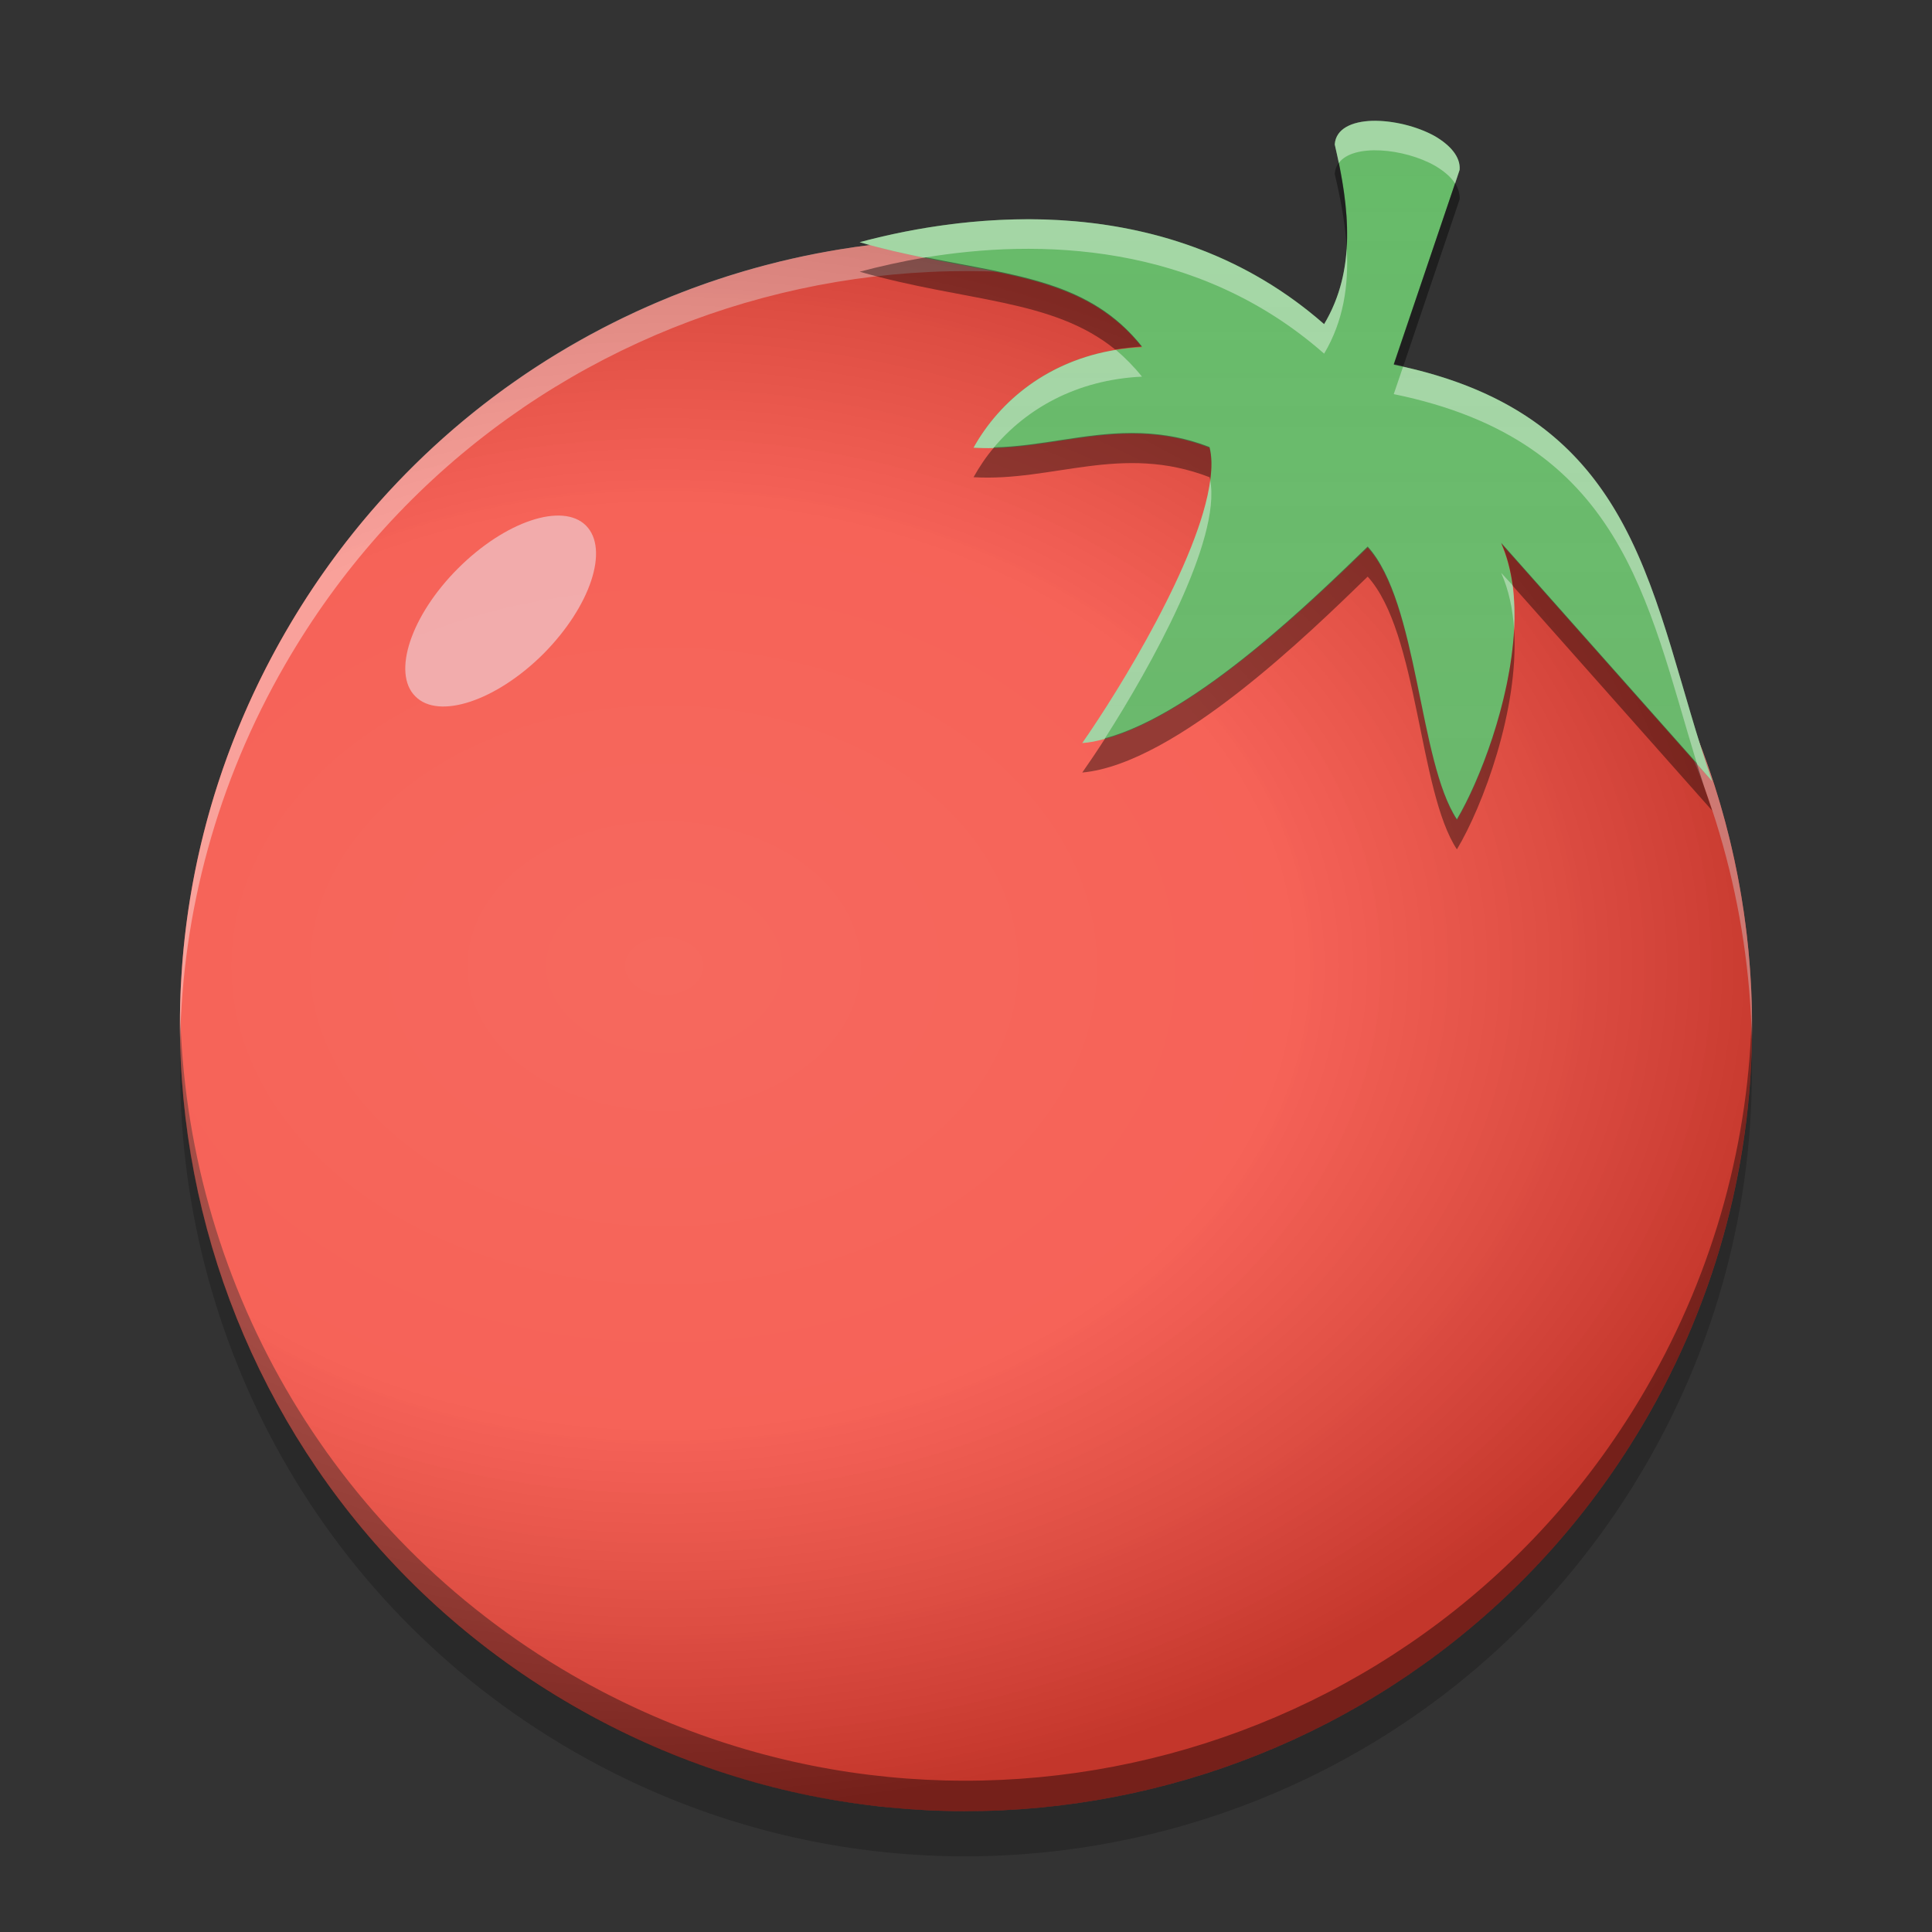 
<svg xmlns="http://www.w3.org/2000/svg" xmlns:xlink="http://www.w3.org/1999/xlink" width="22" height="22" viewBox="0 0 22 22" version="1.1">
<rect x="0" y="0" width="22" height="22" fill="#333333" stroke="none"/>
<defs>
<radialGradient id="radial0" gradientUnits="userSpaceOnUse" cx="5.821" cy="-206.533" fx="5.821" fy="-206.533" r="6.89" gradientTransform="matrix(0,1.397,-1.896,0,-384.021,2.868)">
<stop offset="0" style="stop-color:rgb(100%,100%,100%);stop-opacity:0.2;"/>
<stop offset="0.542" style="stop-color:rgb(100%,100%,100%);stop-opacity:0.169;"/>
<stop offset="1" style="stop-color:rgb(0%,0%,0%);stop-opacity:0.2;"/>
</radialGradient>
<linearGradient id="linear0" gradientUnits="userSpaceOnUse" x1="8.467" y1="-199.125" x2="8.467" y2="-213.942" gradientTransform="matrix(1.299,0,0,1.299,0,279.331)">
<stop offset="0" style="stop-color:rgb(0%,0%,0%);stop-opacity:0.2;"/>
<stop offset="1" style="stop-color:rgb(100%,100%,100%);stop-opacity:0;"/>
</linearGradient>
</defs>
<g id="surface1">
<path style=" stroke:none;fill-rule:nonzero;fill:rgb(95.686%,26.275%,21.176%);fill-opacity:1;" d="M 15.477 3.922 C 19.754 6.395 21.223 11.867 18.75 16.148 C 16.277 20.43 10.805 21.895 6.523 19.422 C 2.246 16.953 0.777 11.48 3.25 7.199 C 5.723 2.918 11.195 1.453 15.477 3.922 Z M 15.477 3.922 "/>
<path style=" stroke:none;fill-rule:nonzero;fill:rgb(93.725%,60.392%,60.392%);fill-opacity:1;" d="M 6.672 5.984 C 6.941 6.254 6.723 6.906 6.188 7.445 C 5.652 7.98 4.996 8.199 4.73 7.93 C 4.461 7.664 4.68 7.008 5.215 6.473 C 5.754 5.934 6.406 5.719 6.672 5.984 Z M 6.672 5.984 "/>
<path style=" stroke:none;fill-rule:nonzero;fill:rgb(0%,0%,0%);fill-opacity:0.4;" d="M 19.949 11.5 C 19.922 12.965 19.535 14.441 18.75 15.801 C 16.281 20.082 10.805 21.547 6.523 19.078 C 3.711 17.453 2.113 14.527 2.051 11.5 C 1.992 14.652 3.602 17.738 6.523 19.426 C 10.805 21.895 16.281 20.43 18.75 16.148 C 19.598 14.684 19.98 13.074 19.949 11.5 Z M 19.949 11.5 "/>
<path style=" stroke:none;fill-rule:nonzero;fill:rgb(100%,100%,100%);fill-opacity:0.4;" d="M 11.023 2.723 C 7.926 2.715 4.91 4.32 3.25 7.199 C 2.402 8.668 2.016 10.277 2.051 11.855 C 2.078 10.395 2.465 8.918 3.25 7.562 C 5.723 3.281 11.195 1.816 15.477 4.289 C 18.285 5.91 19.883 8.824 19.949 11.844 C 20.008 8.695 18.395 5.609 15.477 3.922 C 14.07 3.113 12.539 2.723 11.023 2.723 Z M 11.023 2.723 "/>
<path style=" stroke:none;fill-rule:nonzero;fill:url(#radial0);" d="M 15.477 3.922 C 19.754 6.395 21.223 11.867 18.75 16.148 C 16.277 20.43 10.805 21.895 6.523 19.422 C 2.246 16.953 0.777 11.48 3.25 7.199 C 5.723 2.918 11.195 1.453 15.477 3.922 Z M 15.477 3.922 "/>
<path style=" stroke:none;fill-rule:nonzero;fill:rgb(40%,72.941%,40.784%);fill-opacity:1;" d="M 16.34 1.551 C 15.93 1.32 15.223 1.285 15.199 1.645 C 15.367 2.371 15.445 3.078 15.078 3.691 C 13.32 2.148 11.039 2.422 9.789 2.758 C 11.184 3.16 12.277 3.039 13.004 3.953 C 12.082 3.996 11.426 4.488 11.086 5.098 C 11.988 5.152 12.773 4.711 13.773 5.098 C 13.965 5.879 12.809 7.77 12.324 8.461 C 13.391 8.363 14.926 6.859 15.574 6.234 C 16.152 6.871 16.152 8.672 16.59 9.336 C 17.043 8.574 17.797 6.324 16.605 5.637 L 19.496 8.895 C 18.781 6.836 18.715 4.734 15.871 4.152 L 16.621 1.934 C 16.633 1.785 16.512 1.652 16.34 1.551 Z M 16.34 1.551 "/>
<path style=" stroke:none;fill-rule:nonzero;fill:rgb(100%,100%,100%);fill-opacity:0.4;" d="M 15.625 1.375 C 15.395 1.383 15.211 1.465 15.199 1.645 C 15.215 1.715 15.23 1.785 15.246 1.855 C 15.41 1.633 15.988 1.688 16.34 1.887 C 16.438 1.945 16.52 2.012 16.57 2.09 L 16.621 1.934 C 16.633 1.785 16.512 1.652 16.34 1.551 C 16.137 1.438 15.855 1.371 15.625 1.375 Z M 11.719 2.496 C 10.977 2.496 10.297 2.621 9.789 2.758 C 10.043 2.832 10.289 2.887 10.523 2.934 C 11.812 2.719 13.625 2.75 15.078 4.027 C 15.297 3.66 15.359 3.254 15.336 2.832 C 15.316 3.133 15.238 3.422 15.078 3.691 C 14.035 2.777 12.805 2.5 11.719 2.496 Z M 12.707 3.984 C 11.941 4.109 11.387 4.559 11.086 5.098 C 11.164 5.102 11.238 5.105 11.312 5.102 C 11.684 4.656 12.258 4.324 13.004 4.289 C 12.91 4.172 12.812 4.074 12.707 3.984 Z M 15.977 4.176 L 15.871 4.488 C 18.473 5.02 18.75 6.82 19.324 8.699 L 19.496 8.895 C 18.789 6.859 18.719 4.785 15.977 4.176 Z M 13.781 5.469 C 13.664 6.367 12.742 7.863 12.324 8.461 C 12.406 8.457 12.492 8.438 12.578 8.414 C 13.113 7.578 13.906 6.148 13.781 5.469 Z M 17.094 6.523 C 17.18 6.715 17.227 6.938 17.242 7.172 C 17.25 7 17.246 6.832 17.227 6.668 Z M 17.094 6.523 "/>
<path style=" stroke:none;fill-rule:nonzero;fill:rgb(0%,0%,0%);fill-opacity:0.4;" d="M 15.246 1.852 C 15.219 1.887 15.203 1.93 15.199 1.98 C 15.266 2.266 15.32 2.551 15.336 2.828 C 15.355 2.516 15.316 2.188 15.246 1.852 Z M 16.57 2.086 L 15.871 4.145 C 15.91 4.152 15.945 4.16 15.98 4.168 L 16.621 2.27 C 16.625 2.207 16.605 2.145 16.57 2.086 Z M 10.543 2.93 C 10.266 2.977 10.012 3.035 9.789 3.094 C 11 3.441 11.984 3.398 12.699 3.98 C 12.797 3.965 12.898 3.953 13.004 3.945 C 12.414 3.203 11.582 3.141 10.543 2.93 Z M 12.887 4.93 C 12.348 4.93 11.852 5.082 11.32 5.094 C 11.23 5.199 11.152 5.316 11.086 5.434 C 11.988 5.488 12.773 5.047 13.773 5.434 C 13.777 5.441 13.777 5.453 13.781 5.465 C 13.801 5.324 13.801 5.195 13.773 5.09 C 13.461 4.969 13.168 4.93 12.887 4.93 Z M 17.094 6.18 C 17.16 6.328 17.203 6.496 17.227 6.672 L 19.496 9.23 C 19.434 9.047 19.375 8.867 19.32 8.688 Z M 15.574 6.223 C 14.977 6.801 13.629 8.125 12.586 8.406 C 12.488 8.559 12.398 8.691 12.324 8.797 C 13.391 8.699 14.926 7.195 15.574 6.566 C 16.152 7.203 16.152 9.008 16.59 9.672 C 16.883 9.184 17.297 8.082 17.242 7.172 C 17.195 8 16.844 8.898 16.59 9.328 C 16.152 8.664 16.152 6.859 15.574 6.223 Z M 15.574 6.223 "/>
<path style=" stroke:none;fill-rule:nonzero;fill:url(#linear0);" d="M 16.34 1.551 C 15.93 1.32 15.223 1.285 15.199 1.645 C 15.367 2.371 15.445 3.078 15.078 3.691 C 13.32 2.148 11.039 2.422 9.789 2.758 C 11.184 3.16 12.277 3.039 13.004 3.953 C 12.082 3.996 11.426 4.488 11.086 5.098 C 11.988 5.152 12.773 4.711 13.773 5.098 C 13.965 5.879 12.809 7.77 12.324 8.461 C 13.391 8.363 14.926 6.859 15.574 6.234 C 16.152 6.871 16.152 8.672 16.59 9.336 C 17.043 8.574 17.797 6.324 16.605 5.637 L 19.496 8.895 C 18.781 6.836 18.715 4.734 15.871 4.152 L 16.621 1.934 C 16.633 1.785 16.512 1.652 16.34 1.551 Z M 16.34 1.551 "/>
<path style=" stroke:none;fill-rule:nonzero;fill:rgb(0%,0%,0%);fill-opacity:0.2;" d="M 2.055 11.918 C 1.961 15.102 3.574 18.234 6.523 19.938 C 10.805 22.41 16.281 20.941 18.75 16.664 C 19.609 15.176 19.992 13.543 19.945 11.941 C 19.906 13.375 19.52 14.82 18.75 16.148 C 16.281 20.43 10.805 21.898 6.523 19.426 C 3.734 17.812 2.137 14.922 2.055 11.918 Z M 2.055 11.918 "/>
</g>
</svg>

